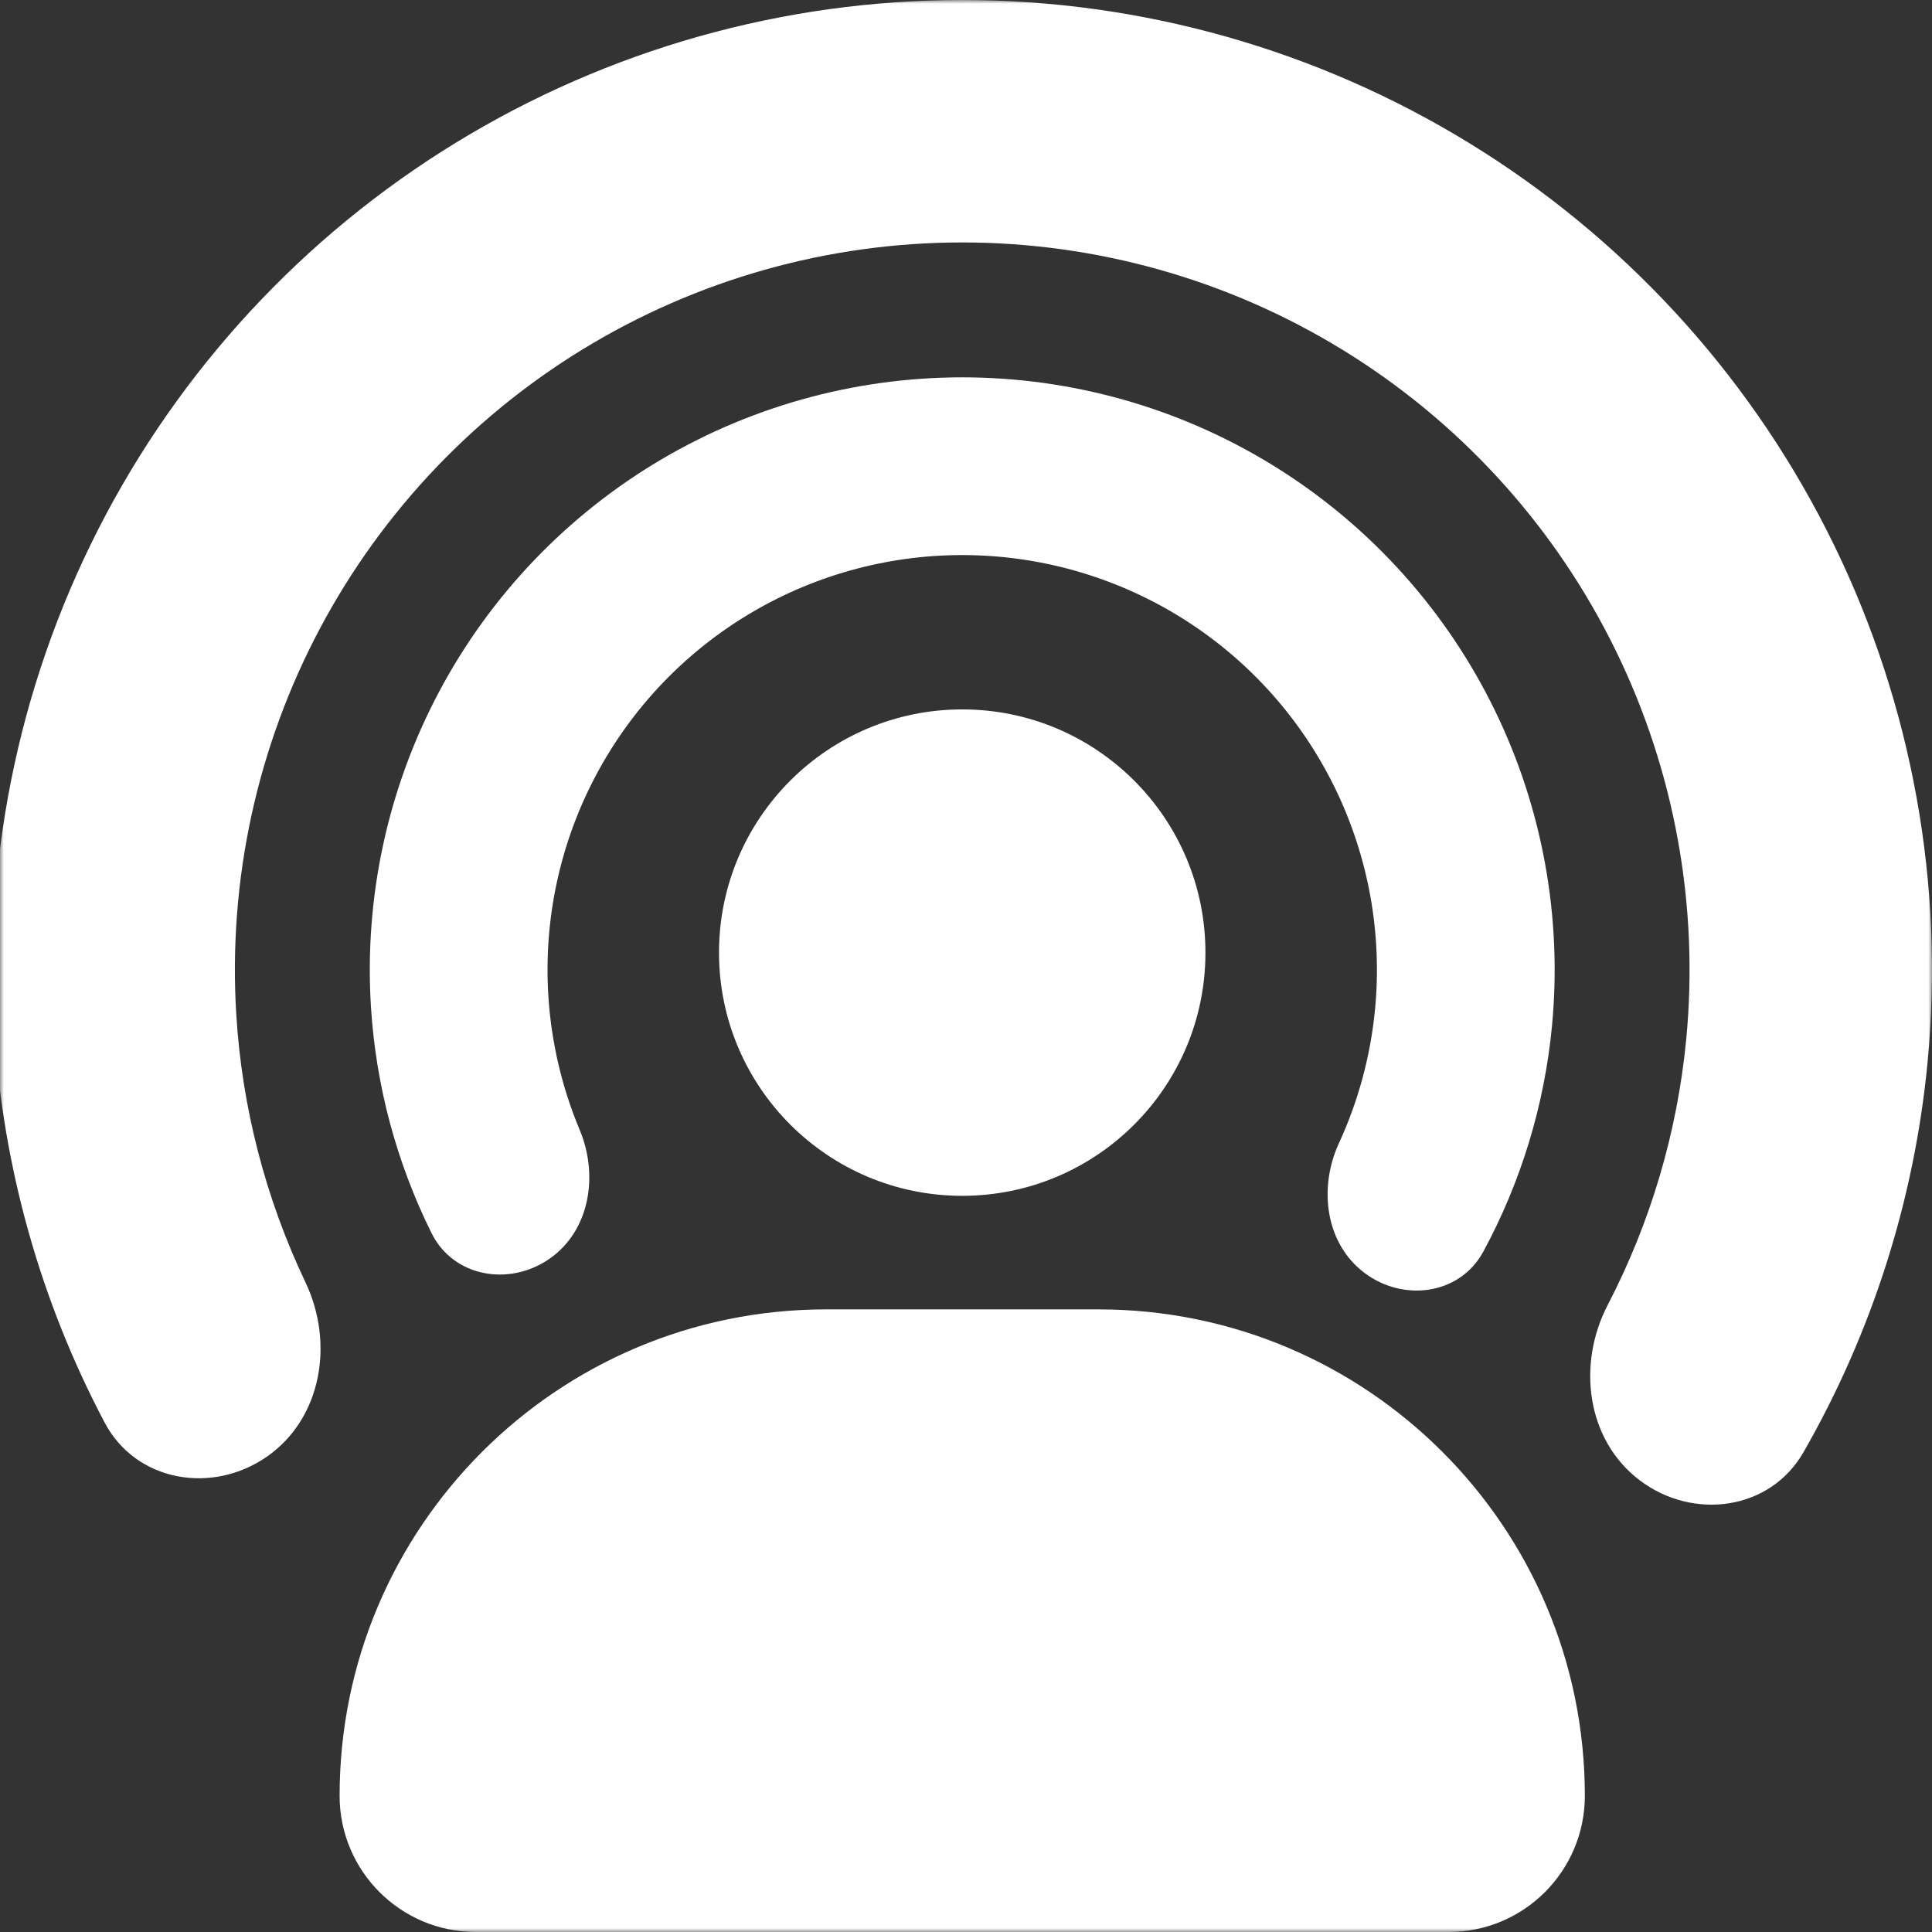 <svg width="256" height="256" viewBox="0 0 256 256" fill="none" xmlns="http://www.w3.org/2000/svg">
<rect x="0" y="0" width="256" height="256" fill="#333333" stroke="none"/>
<g clip-path="url(#clip0_445_14)">
<mask id="mask0_445_14" style="mask-type:luminance" maskUnits="userSpaceOnUse" x="0" y="0" width="256" height="256">
<path d="M256 0H0V256H256V0Z" fill="white"/>
</mask>
<g mask="url(#mask0_445_14)">
<path fill-rule="evenodd" clip-rule="evenodd" d="M127.5 158.453C145.298 158.453 159.727 144.025 159.727 126.227C159.727 108.428 145.298 94 127.5 94C109.702 94 95.273 108.428 95.273 126.227C95.273 144.025 109.702 158.453 127.5 158.453ZM145.547 173.5H143.613H111.387H109.453C73.857 173.5 45 202.357 45 237.953C45 247.92 53.08 256 63.047 256H111.387H143.613H191.953C201.92 256 210 247.92 210 237.953C210 202.357 181.143 173.5 145.547 173.5Z" fill="white"/>
<path d="M72.842 166.772C67.515 170.502 60.082 169.235 57.19 163.411C52.54 154.045 49.79 143.808 49.146 133.292C48.263 118.842 51.392 104.429 58.189 91.647C64.985 78.864 75.184 68.21 87.658 60.862C100.132 53.514 114.395 49.759 128.87 50.012C143.345 50.265 157.468 54.515 169.678 62.294C181.888 70.072 191.709 81.076 198.055 94.088C204.402 107.1 207.026 121.613 205.639 136.024C204.629 146.511 201.523 156.646 196.549 165.843C193.455 171.563 185.983 172.57 180.789 168.656C175.595 164.742 174.694 157.388 177.414 151.481C179.978 145.911 181.604 139.926 182.197 133.767C183.168 123.679 181.331 113.52 176.889 104.411C172.446 95.303 165.572 87.601 157.025 82.156C148.478 76.711 138.591 73.735 128.459 73.558C118.327 73.382 108.343 76.01 99.611 81.153C90.879 86.297 83.74 93.755 78.982 102.703C74.224 111.65 72.034 121.74 72.653 131.855C73.03 138.03 74.446 144.069 76.815 149.725C79.327 155.724 78.169 163.042 72.842 166.772Z" fill="white"/>
<path d="M35.397 192.992C28.13 198.08 18.014 196.35 13.871 188.506C5.371 172.41 0.358 154.635 -0.76 136.345C-2.207 112.691 2.916 89.097 14.041 68.173C25.167 47.249 41.862 29.808 62.281 17.781C82.7 5.753 106.048 -0.394 129.743 0.02C153.437 0.433 176.556 7.391 196.543 20.124C216.53 32.857 232.606 50.869 242.995 72.169C253.384 93.469 257.68 117.227 255.408 140.816C253.652 159.056 248.022 176.646 238.966 192.435C234.552 200.13 224.381 201.505 217.297 196.167C210.212 190.828 208.935 180.799 213.024 172.927C218.692 162.016 222.243 150.075 223.431 137.737C225.135 120.045 221.913 102.227 214.121 86.252C206.33 70.277 194.272 56.768 179.282 47.218C164.292 37.668 146.953 32.45 129.182 32.14C111.411 31.829 93.9 36.44 78.586 45.461C63.272 54.481 50.75 67.561 42.406 83.255C34.062 98.948 30.22 116.643 31.305 134.384C32.061 146.755 35.194 158.813 40.477 169.915C44.29 177.926 42.663 187.903 35.397 192.992Z" fill="white"/>
</g>
</g>
<defs>
<clipPath id="clip0_445_14">
<rect width="256" height="256" fill="white"/>
</clipPath>
</defs>
</svg>
